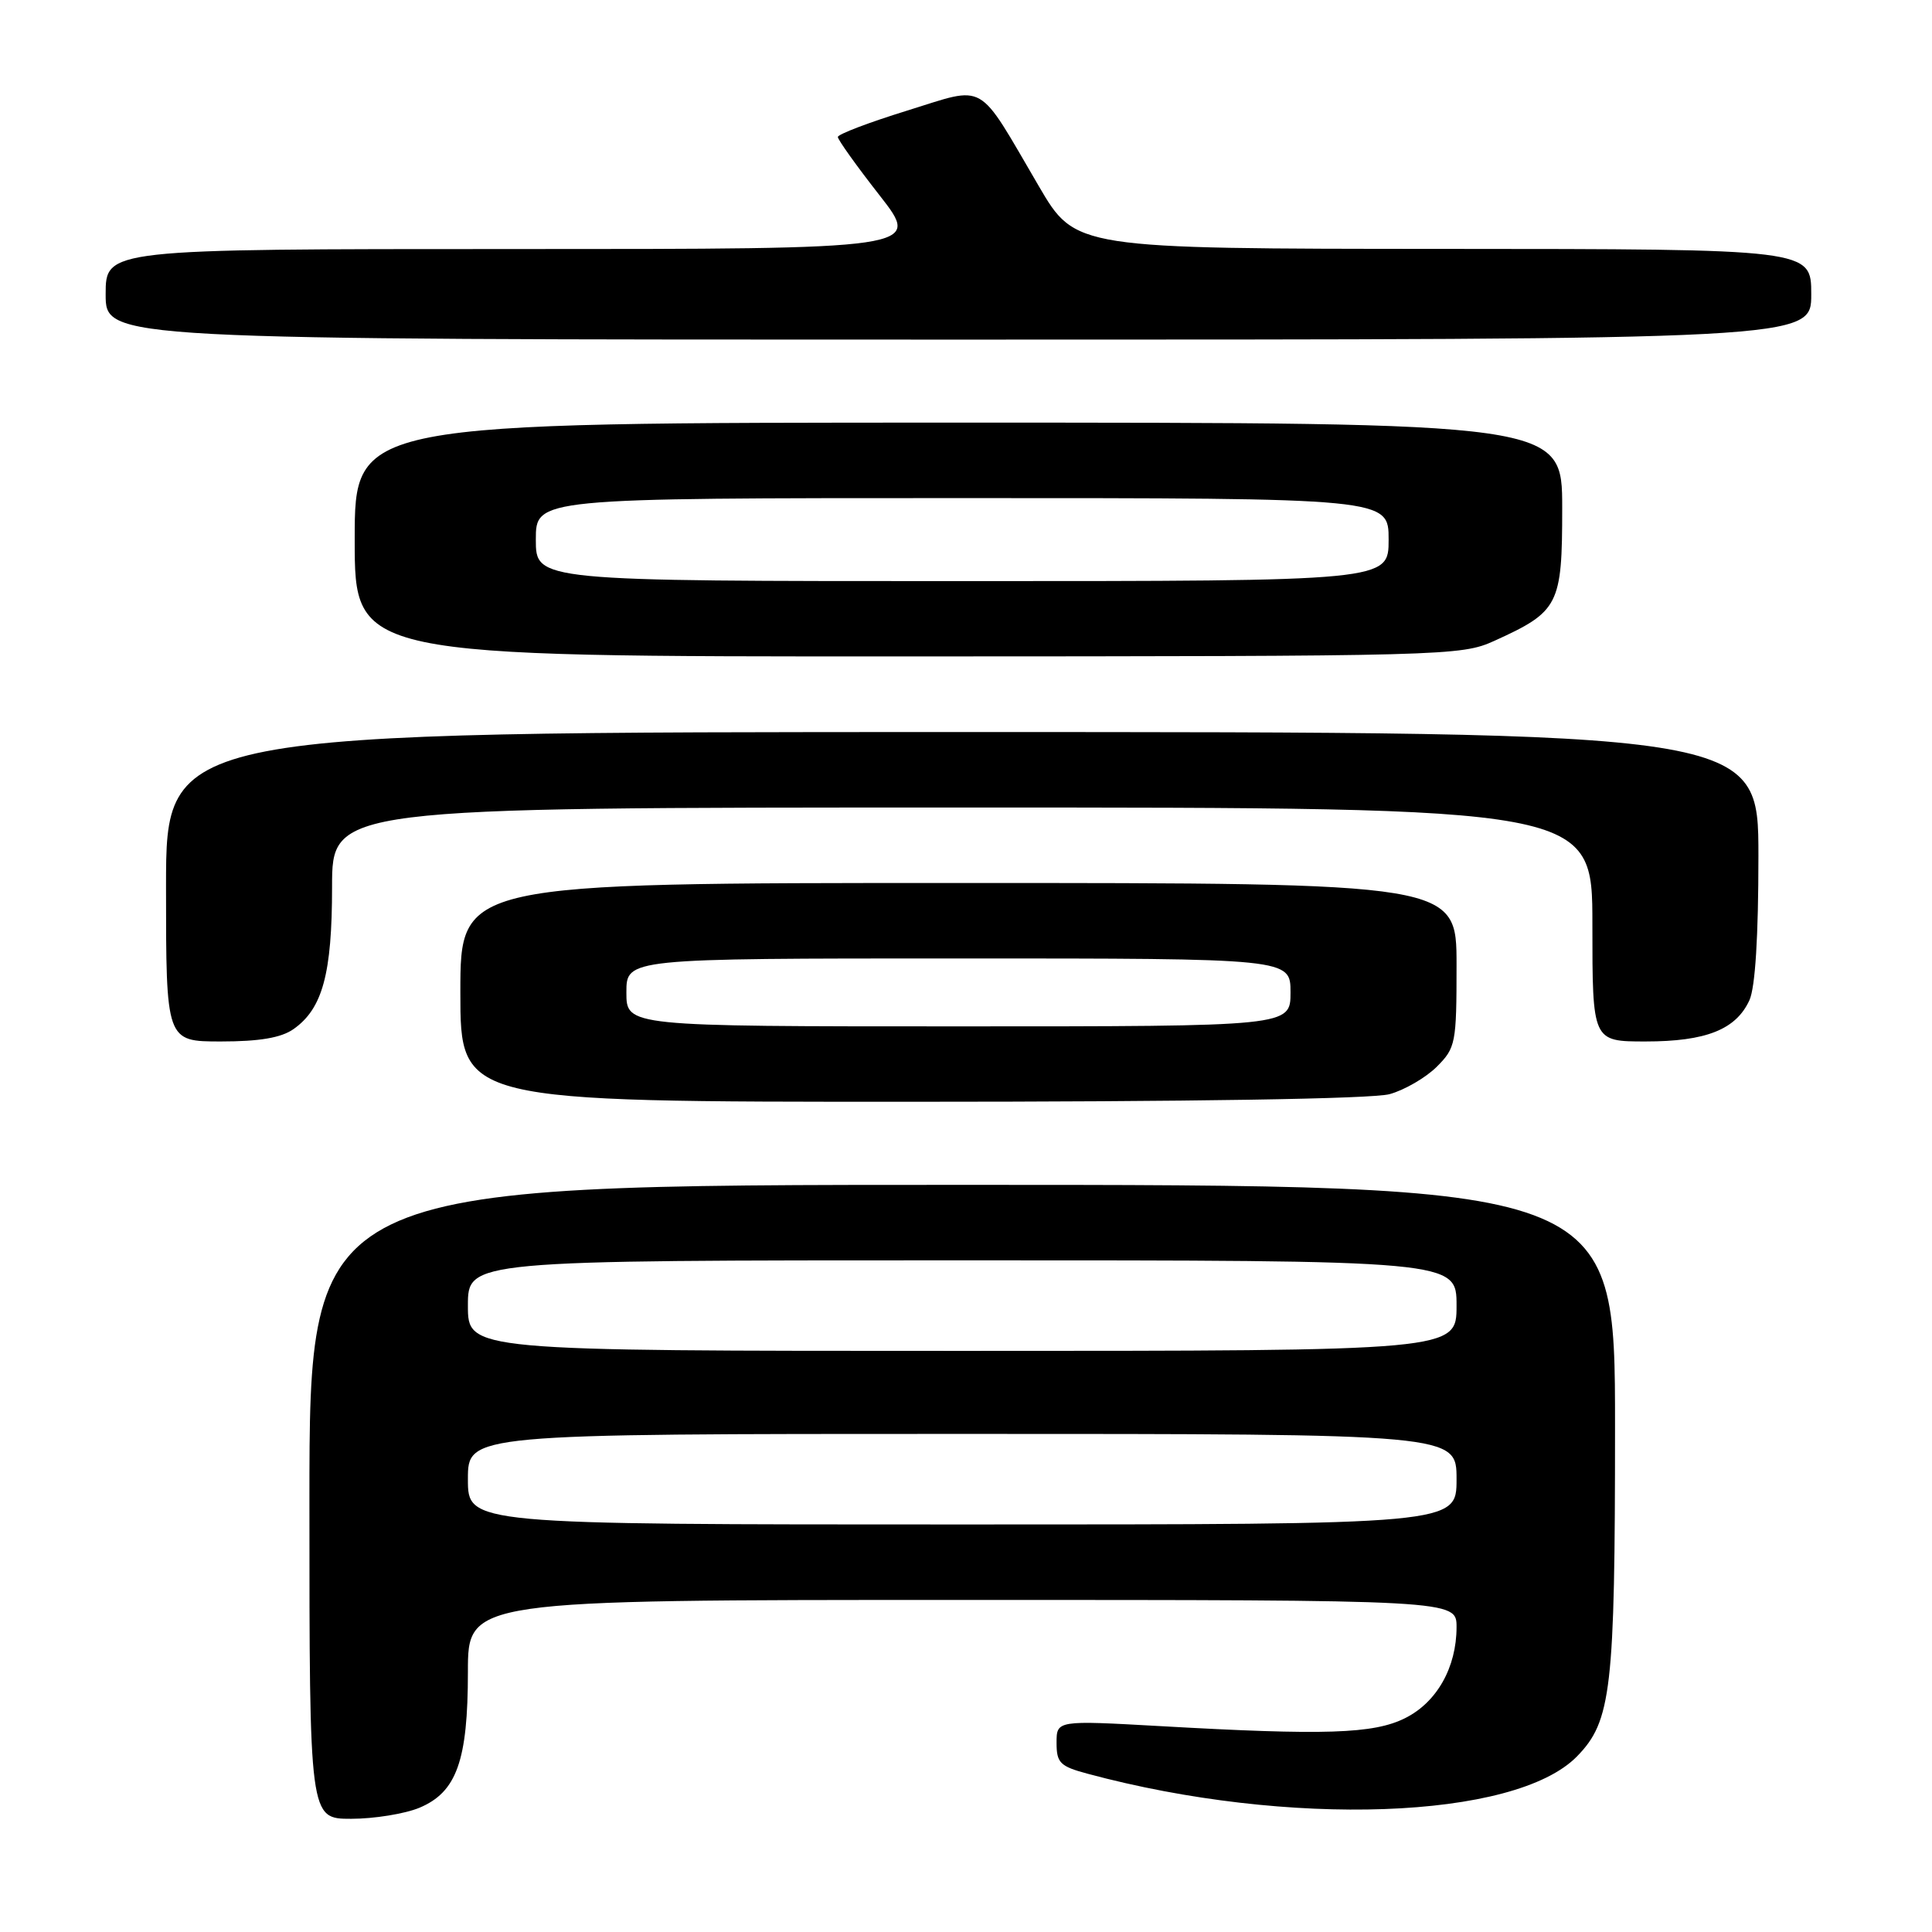 <?xml version="1.0" encoding="UTF-8" standalone="no"?>
<!DOCTYPE svg PUBLIC "-//W3C//DTD SVG 1.1//EN" "http://www.w3.org/Graphics/SVG/1.1/DTD/svg11.dtd" >
<svg xmlns="http://www.w3.org/2000/svg" xmlns:xlink="http://www.w3.org/1999/xlink" version="1.1" viewBox="0 0 256 256">
 <g >
 <path fill="currentColor"
d=" M 55.57 239.54 C 60.51 237.47 62.00 233.30 62.00 221.53 C 62.00 212.00 62.00 212.00 127.50 212.00 C 193.00 212.00 193.00 212.00 193.00 215.60 C 193.00 220.95 190.38 225.58 186.17 227.67 C 182.00 229.75 175.57 229.96 153.75 228.72 C 140.00 227.95 140.00 227.95 140.00 230.94 C 140.00 233.59 140.46 234.05 144.12 235.03 C 170.69 242.19 200.76 241.12 208.96 232.73 C 213.52 228.07 214.00 223.89 214.00 189.06 C 214.00 157.00 214.00 157.00 127.50 157.00 C 41.00 157.00 41.00 157.00 41.00 199.00 C 41.00 241.00 41.00 241.00 46.53 241.00 C 49.57 241.00 53.64 240.34 55.57 239.54 Z  M 184.13 144.98 C 186.12 144.43 188.93 142.79 190.38 141.35 C 192.89 138.84 193.00 138.25 193.00 127.86 C 193.00 117.00 193.00 117.00 127.00 117.00 C 61.00 117.00 61.00 117.00 61.00 131.50 C 61.00 146.00 61.00 146.00 120.75 145.99 C 157.79 145.99 181.88 145.61 184.13 144.98 Z  M 38.88 136.37 C 42.74 133.67 44.00 129.03 44.00 117.53 C 44.00 107.00 44.00 107.00 127.50 107.00 C 211.00 107.00 211.00 107.00 211.00 122.50 C 211.00 138.00 211.00 138.00 218.05 138.00 C 226.06 138.00 230.03 136.42 231.81 132.53 C 232.58 130.83 233.00 124.08 233.00 113.45 C 233.00 97.00 233.00 97.00 127.50 97.00 C 22.00 97.00 22.00 97.00 22.00 117.50 C 22.00 138.00 22.00 138.00 29.28 138.00 C 34.39 138.00 37.25 137.51 38.88 136.37 Z  M 198.00 84.92 C 206.57 81.03 207.00 80.19 207.00 67.33 C 207.00 56.00 207.00 56.00 127.00 56.00 C 47.00 56.00 47.00 56.00 47.00 71.50 C 47.00 87.00 47.00 87.00 120.25 86.98 C 191.82 86.96 193.60 86.91 198.00 84.92 Z  M 240.00 39.00 C 240.00 33.00 240.00 33.00 191.25 32.98 C 142.50 32.96 142.50 32.96 137.65 24.67 C 129.35 10.49 130.86 11.36 120.19 14.66 C 115.15 16.22 111.02 17.79 111.02 18.15 C 111.01 18.50 113.50 21.99 116.56 25.90 C 122.11 33.00 122.11 33.00 68.06 33.00 C 14.00 33.00 14.00 33.00 14.00 39.00 C 14.00 45.00 14.00 45.00 127.00 45.00 C 240.00 45.00 240.00 45.00 240.00 39.00 Z  M 62.00 196.00 C 62.00 190.00 62.00 190.00 127.50 190.00 C 193.00 190.00 193.00 190.00 193.00 196.00 C 193.00 202.00 193.00 202.00 127.50 202.00 C 62.00 202.00 62.00 202.00 62.00 196.00 Z  M 62.00 173.00 C 62.00 167.00 62.00 167.00 127.50 167.00 C 193.00 167.00 193.00 167.00 193.00 173.00 C 193.00 179.00 193.00 179.00 127.50 179.00 C 62.00 179.00 62.00 179.00 62.00 173.00 Z  M 83.00 131.50 C 83.00 127.00 83.00 127.00 127.00 127.00 C 171.00 127.00 171.00 127.00 171.00 131.50 C 171.00 136.00 171.00 136.00 127.00 136.00 C 83.00 136.00 83.00 136.00 83.00 131.50 Z  M 71.00 71.50 C 71.00 66.00 71.00 66.00 127.50 66.00 C 184.00 66.00 184.00 66.00 184.00 71.50 C 184.00 77.00 184.00 77.00 127.50 77.00 C 71.00 77.00 71.00 77.00 71.00 71.50 Z "/>
</g>
</svg>